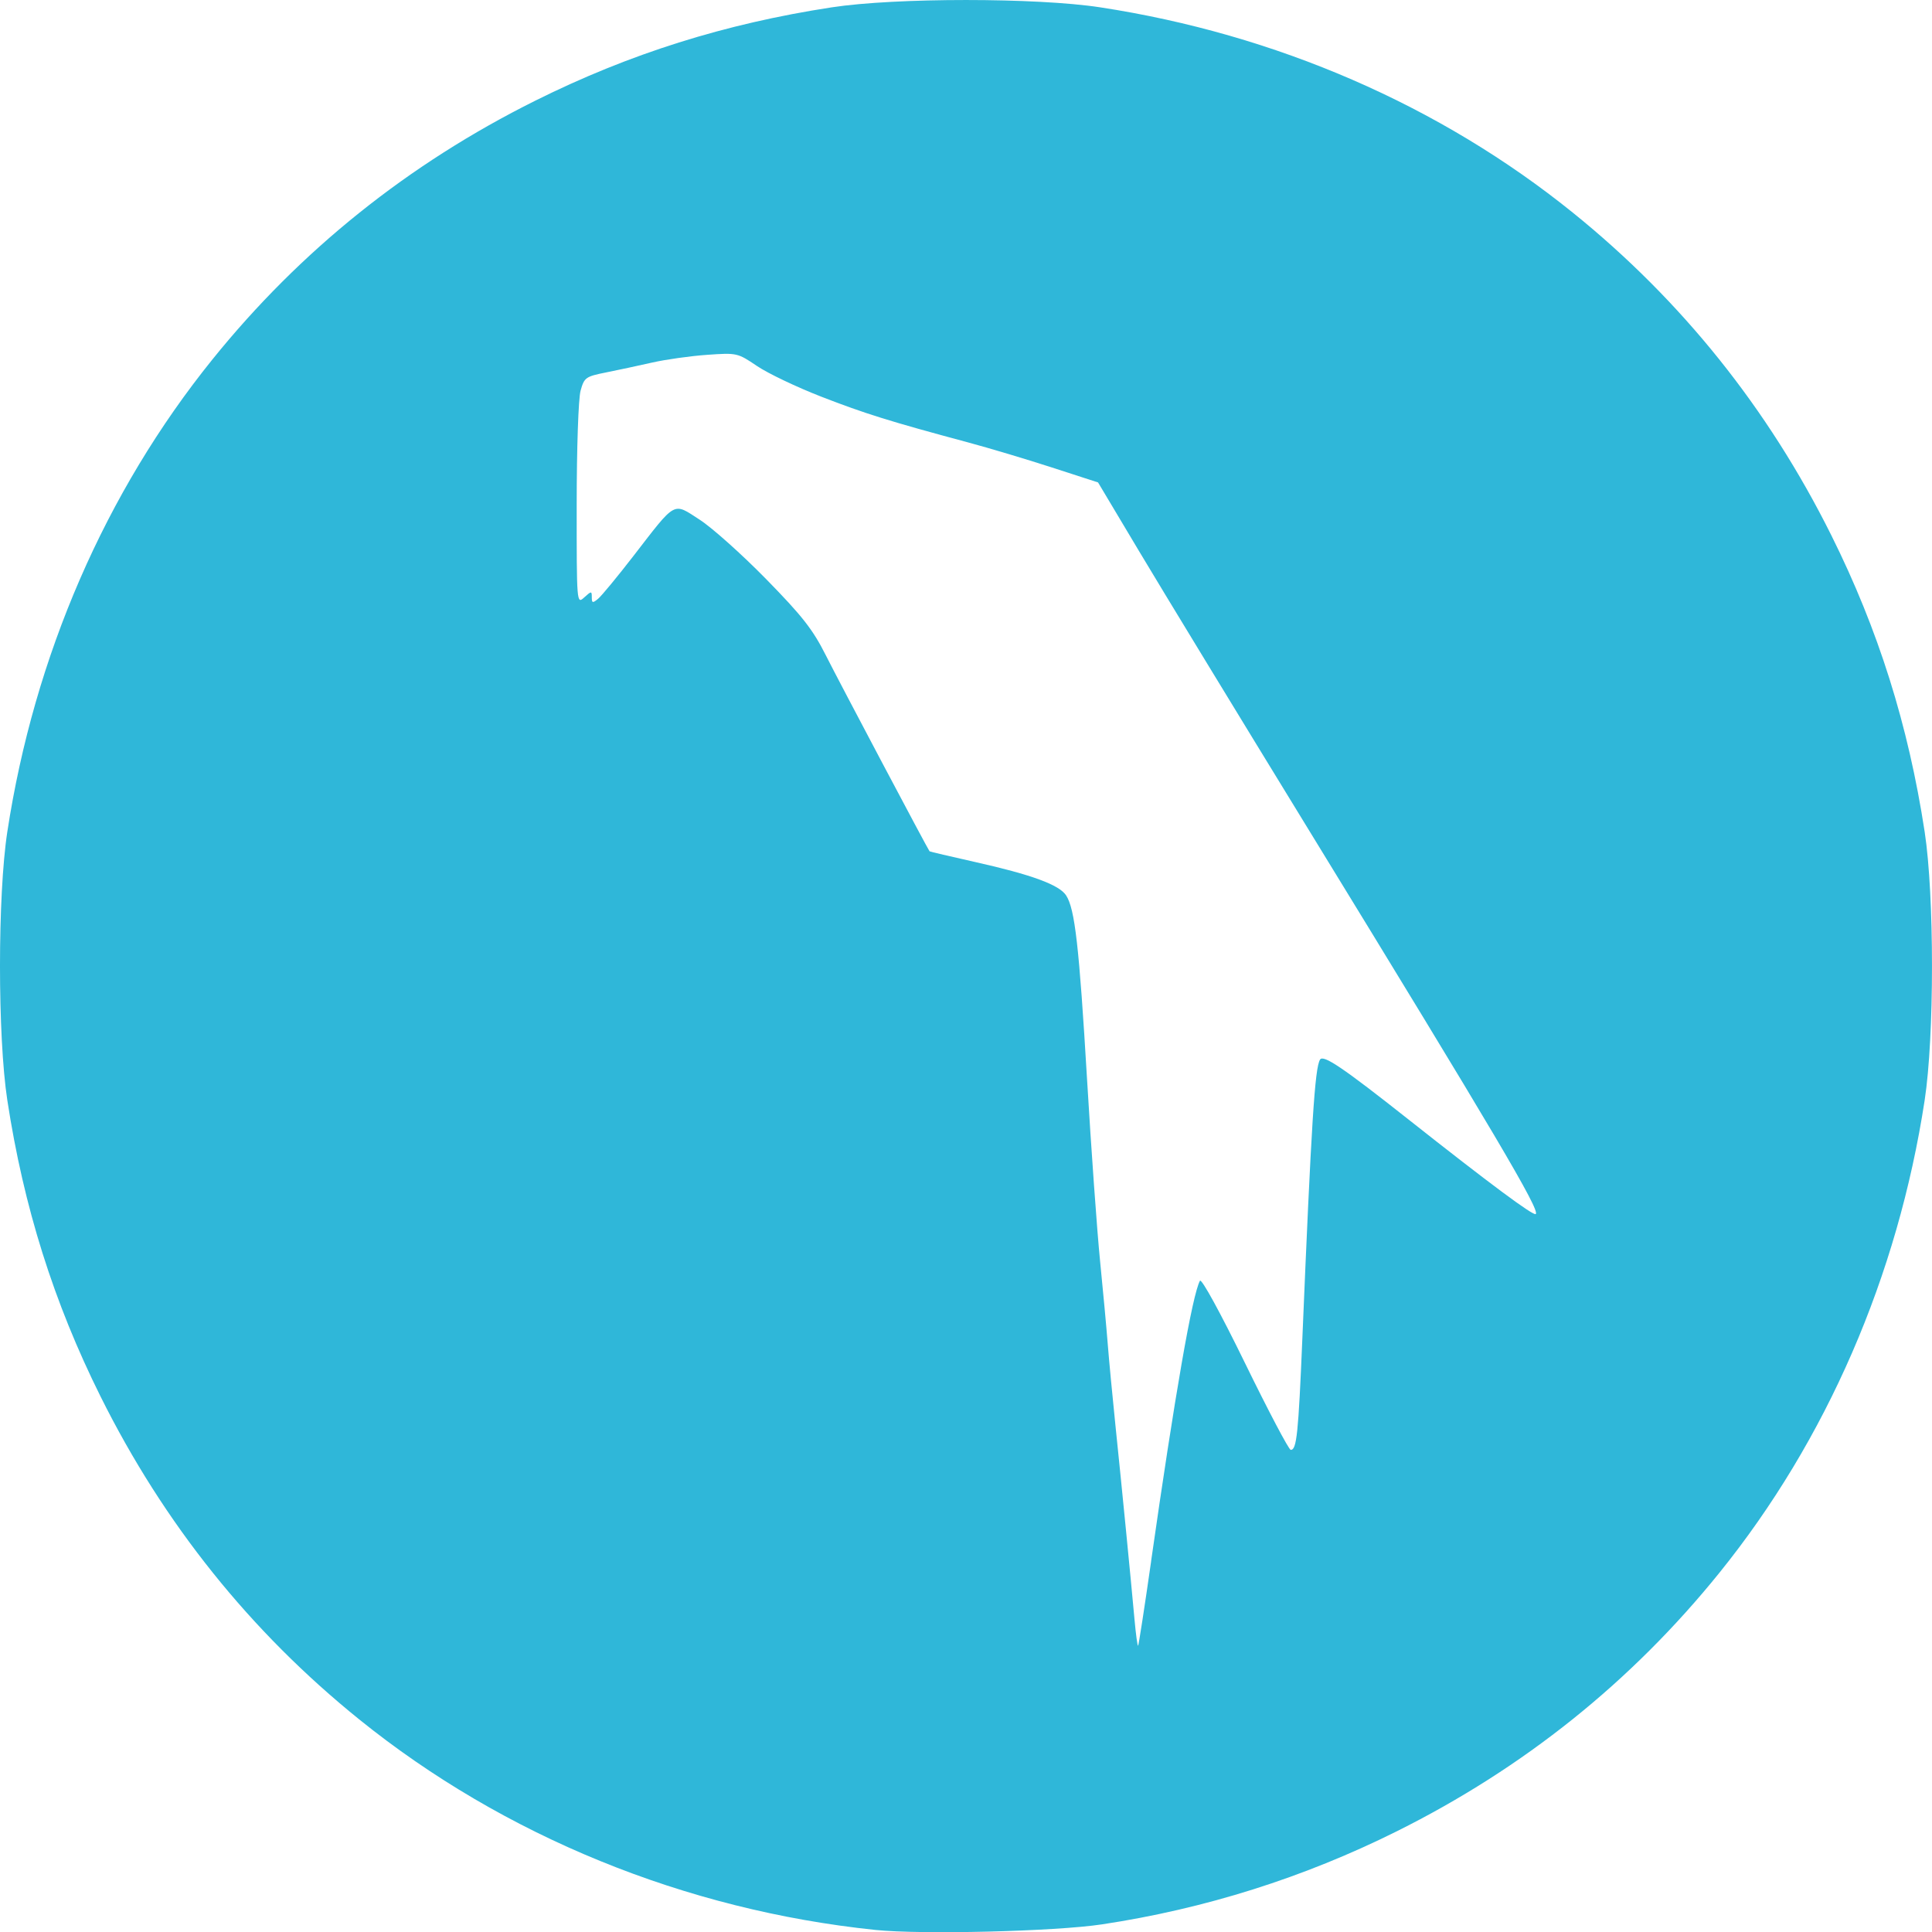 <?xml version="1.0" encoding="UTF-8" standalone="no"?>
<!-- Created with Inkscape (http://www.inkscape.org/) -->

<svg
   width="135.22mm"
   height="135.233mm"
   viewBox="0 0 135.22 135.233"
   version="1.1"
   id="svg5"
   xml:space="preserve"
   inkscape:version="1.2.2 (b0a84865, 2022-12-01)"
   sodipodi:docname="parrot.svg"
   xmlns:inkscape="http://www.inkscape.org/namespaces/inkscape"
   xmlns:sodipodi="http://sodipodi.sourceforge.net/DTD/sodipodi-0.dtd"
   xmlns="http://www.w3.org/2000/svg"
   xmlns:svg="http://www.w3.org/2000/svg"><sodipodi:namedview
     id="namedview7"
     pagecolor="#ffffff"
     bordercolor="#000000"
     borderopacity="0.25"
     inkscape:showpageshadow="2"
     inkscape:pageopacity="0.0"
     inkscape:pagecheckerboard="0"
     inkscape:deskcolor="#d1d1d1"
     inkscape:document-units="mm"
     showgrid="false"
     inkscape:zoom="0.67013252"
     inkscape:cx="408.12823"
     inkscape:cy="256.66565"
     inkscape:window-width="1728"
     inkscape:window-height="978"
     inkscape:window-x="0"
     inkscape:window-y="38"
     inkscape:window-maximized="1"
     inkscape:current-layer="layer1" /><defs
     id="defs2" /><g
     inkscape:label="Layer 1"
     inkscape:groupmode="layer"
     id="layer1"
     transform="translate(-33.859,-65.84)"><path
       style="fill:#2fb7d9;stroke-width:0.265"
       d="m 95.119,200.915 c -13.291,-1.383 -25.994,-6.564 -36.116,-14.732 -7.624,-6.152 -13.671,-13.7 -18.1,-22.59 -3.284,-6.593 -5.389,-13.279 -6.532,-20.75 -0.683,-4.466 -0.683,-14.32 0,-18.785 1.883,-12.307 6.866,-23.781 14.365,-33.073 6.152,-7.624 13.7,-13.671 22.59,-18.1 6.593,-3.284 13.279,-5.389 20.75,-6.532 4.466,-0.683 14.32,-0.683 18.785,0 12.307,1.883 23.781,6.866 33.073,14.365 7.624,6.152 13.671,13.7 18.1,22.59 3.284,6.593 5.389,13.279 6.532,20.75 0.683,4.466 0.683,14.32 0,18.785 -1.883,12.307 -6.866,23.781 -14.365,33.073 -6.152,7.624 -13.7,13.671 -22.59,18.1 -6.505,3.24 -13.404,5.418 -20.618,6.509 -3.278,0.496 -12.646,0.726 -15.875,0.39 z m 19.303,-25.793 c 1.662,-11.628 2.89,-18.679 3.421,-19.642 0.104,-0.188 1.442,2.257 3.15,5.755 1.633,3.345 3.075,6.082 3.204,6.082 0.418,0 0.534,-1.112 0.814,-7.816 0.63,-15.096 0.872,-18.909 1.236,-19.499 0.228,-0.369 1.595,0.556 6.171,4.173 5.695,4.503 8.774,6.791 8.929,6.635 0.292,-0.292 -2.809,-5.54 -15.888,-26.885 -4.948,-8.076 -10.291,-16.852 -11.873,-19.502 l -2.876,-4.818 -3.231,-1.047 c -1.777,-0.576 -4.422,-1.367 -5.877,-1.757 -5.427,-1.457 -7.222,-2.016 -10.26,-3.197 -1.714,-0.666 -3.738,-1.631 -4.498,-2.145 -1.364,-0.922 -1.408,-0.932 -3.498,-0.785 -1.164,0.082 -2.891,0.325 -3.836,0.539 -0.946,0.215 -2.401,0.527 -3.233,0.693 -1.432,0.286 -1.528,0.356 -1.784,1.278 -0.153,0.551 -0.271,4.013 -0.272,7.961 -0.002,6.97 -2.1e-4,6.985 0.528,6.507 0.504,-0.456 0.529,-0.456 0.529,-0.009 0,0.408 0.059,0.422 0.439,0.107 0.242,-0.2 1.359,-1.554 2.484,-3.009 3.012,-3.897 2.739,-3.748 4.626,-2.529 0.869,0.561 2.963,2.433 4.653,4.159 2.531,2.584 3.27,3.527 4.18,5.338 0.932,1.853 7.139,13.579 7.258,13.713 0.022,0.024 1.467,0.364 3.212,0.755 3.941,0.884 5.862,1.59 6.346,2.332 0.614,0.942 0.911,3.555 1.465,12.876 0.289,4.875 0.699,10.59 0.91,12.7 0.211,2.11 0.453,4.729 0.538,5.821 0.085,1.091 0.327,3.651 0.538,5.689 0.438,4.225 1.076,10.724 1.334,13.576 0.096,1.064 0.21,1.897 0.253,1.852 0.043,-0.045 0.453,-2.701 0.911,-5.903 z"
       id="path334" /></g></svg>
